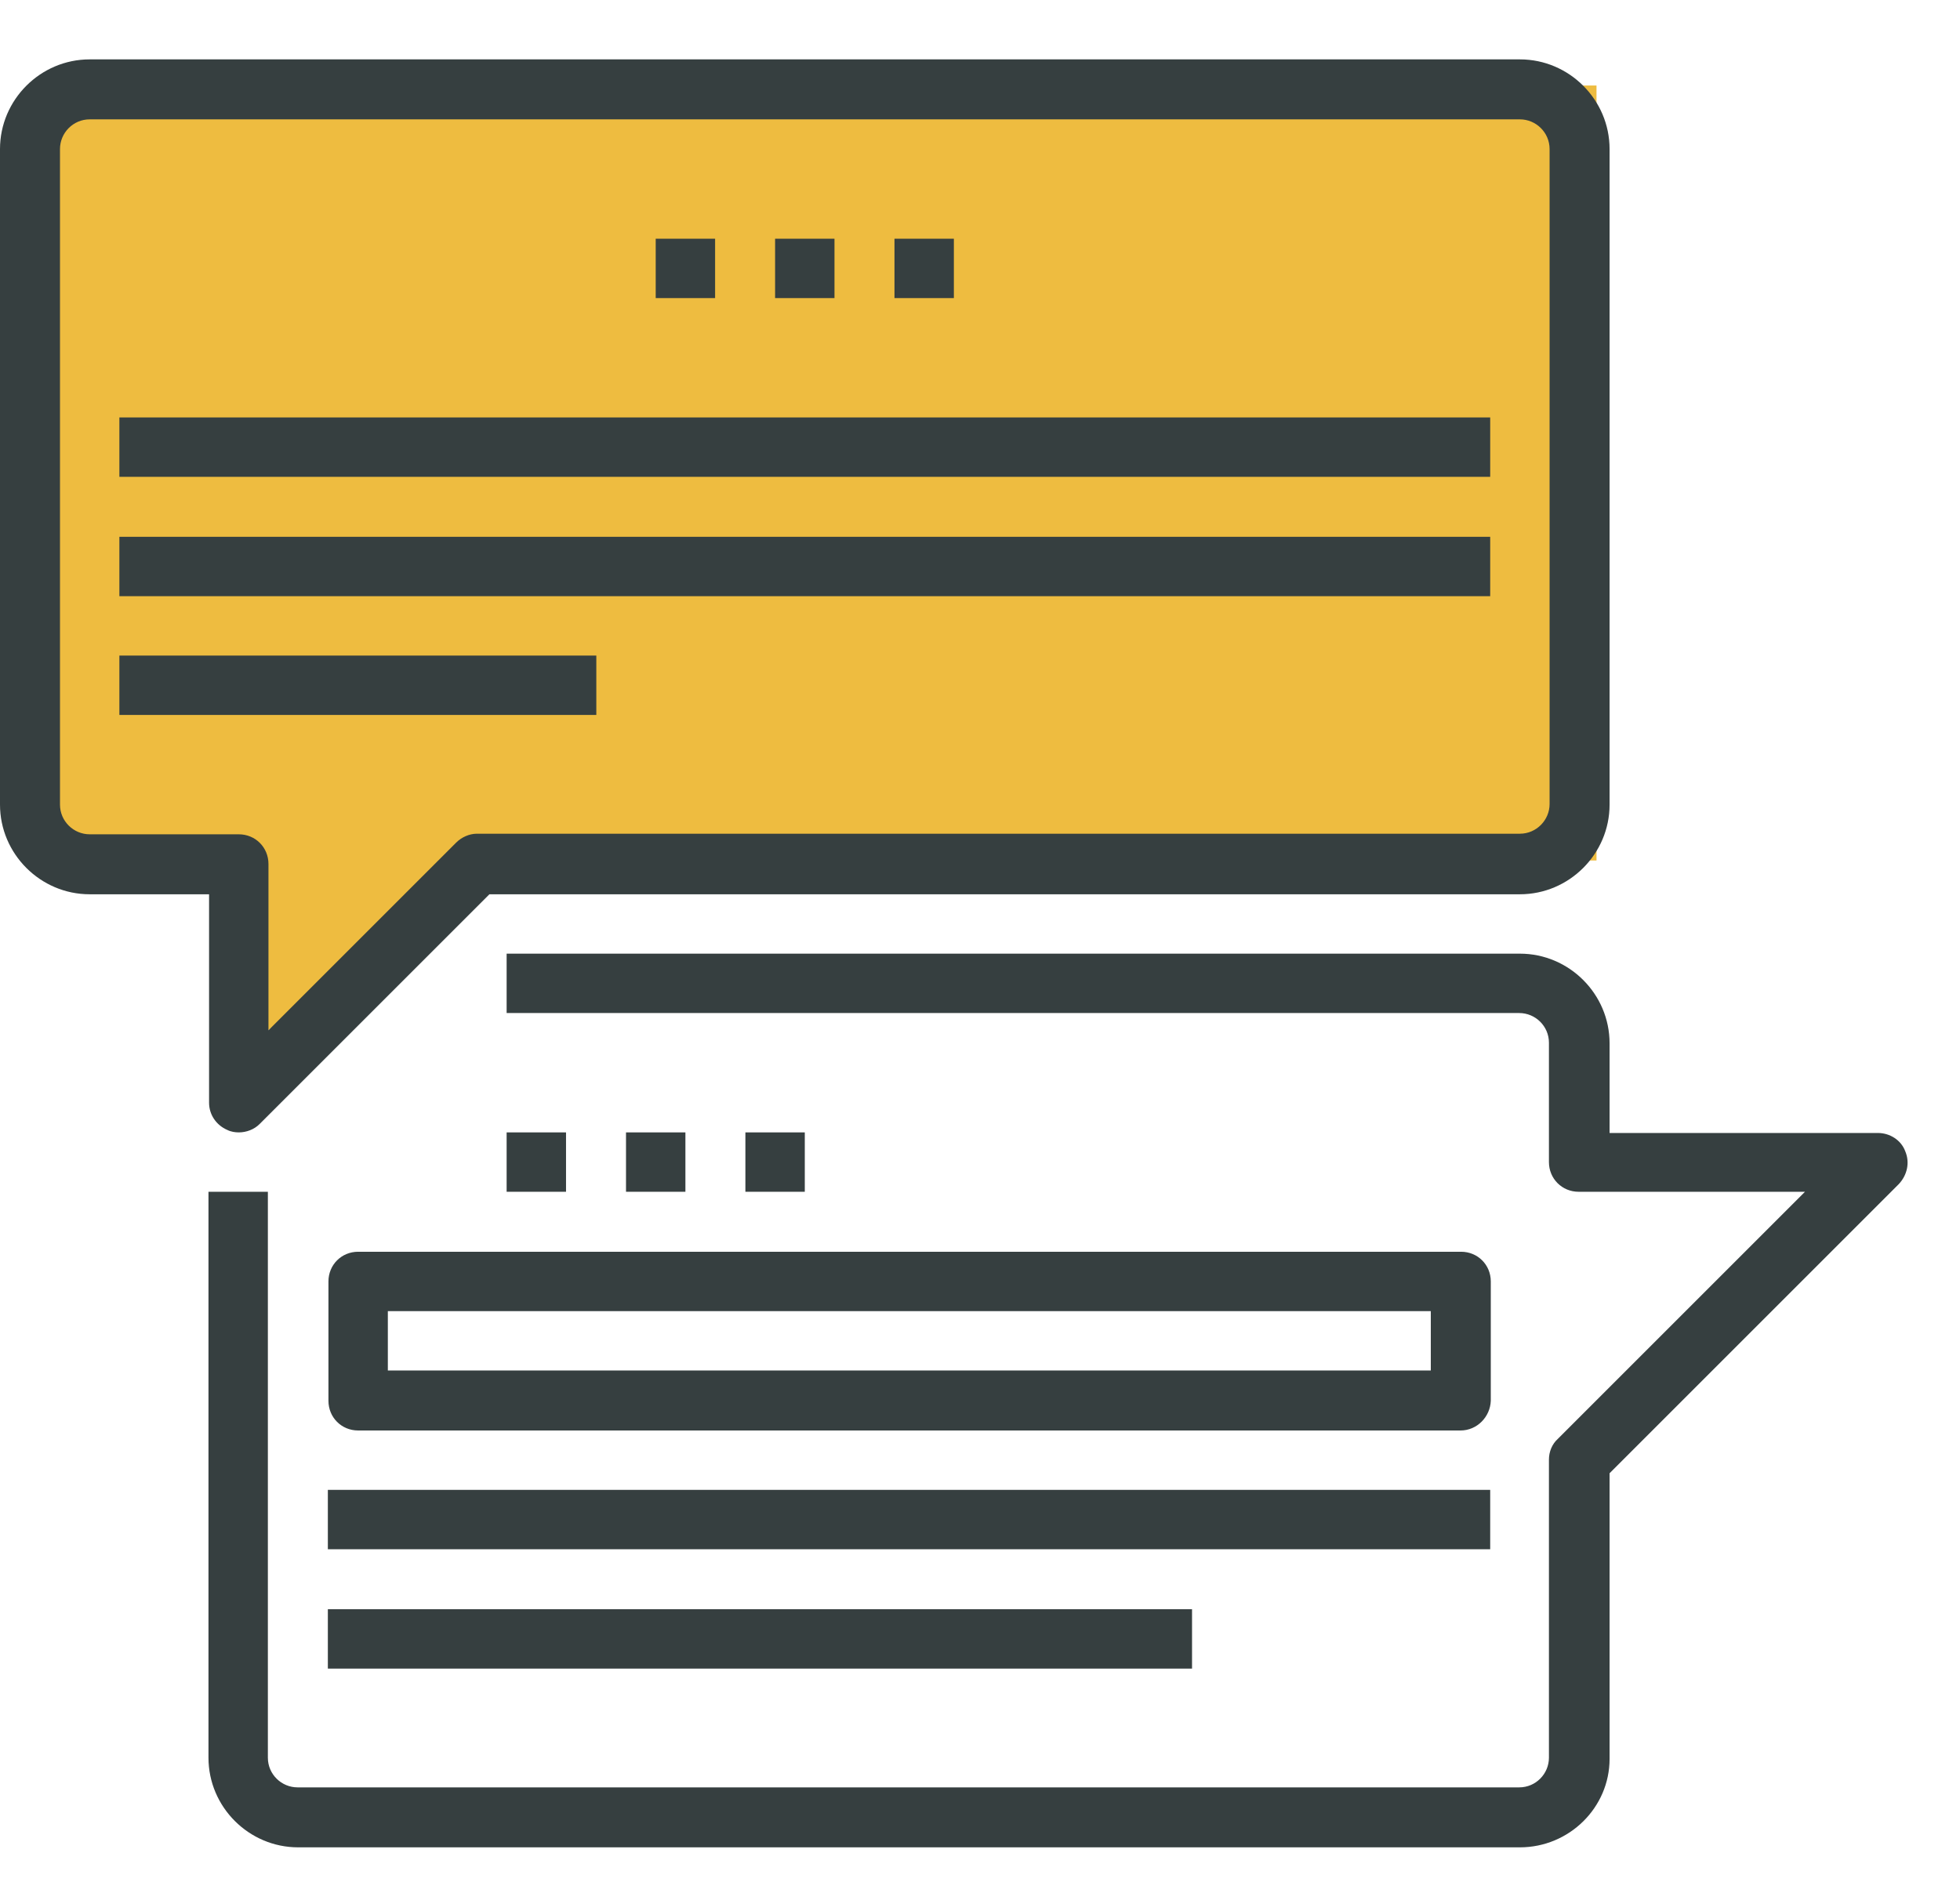 <?xml version="1.0" encoding="UTF-8"?>
<svg width="33px" height="32px" viewBox="0 0 33 32" version="1.1" xmlns="http://www.w3.org/2000/svg" xmlns:xlink="http://www.w3.org/1999/xlink">
    <!-- Generator: Sketch 61.2 (89653) - https://sketch.com -->
    <title>Untitled</title>
    <desc>Created with Sketch.</desc>
    <defs>
        <polygon id="path-1" points="0 31 32.118 31 32.118 0.89 0 0.89"></polygon>
    </defs>
    <g id="Page-1" stroke="none" stroke-width="1" fill="none" fill-rule="evenodd">
        <g id="Group-21">
            <polygon id="Fill-1" fill="#EEBC40" points="3.3 12.98 4.31 17.49 10.83 12.98"></polygon>
            <polygon id="Fill-2" fill="#EEBC40" points="0.79 14.491 26.88 14.491 26.88 1.44 0.79 1.44"></polygon>
            <g id="Group-20" transform="translate(0, 0.11)">
                <path d="M1.51,1.9 C1.23,1.9 1.01,2.13 1.01,2.4 L1.01,13.44 C1.01,13.72 1.24,13.94 1.51,13.94 L4.02,13.94 C4.3,13.94 4.52,14.16 4.52,14.44 L4.52,17.24 L7.68,14.08 C7.77,13.99 7.9,13.93 8.03,13.93 L25.59,13.93 C25.869,13.93 26.09,13.7 26.09,13.43 L26.09,2.4 C26.09,2.12 25.86,1.9 25.59,1.9 L1.51,1.9 Z M4.02,18.96 C3.96,18.96 3.89,18.95 3.83,18.92 C3.64,18.839 3.52,18.66 3.52,18.46 L3.52,14.95 L1.51,14.95 C0.68,14.95 0,14.27 0,13.44 L0,2.4 C0,1.57 0.68,0.89 1.51,0.89 L25.59,0.89 C26.42,0.89 27.1,1.57 27.1,2.4 L27.1,13.44 C27.1,14.27 26.42,14.95 25.59,14.95 L8.24,14.95 L4.37,18.82 C4.28,18.91 4.15,18.96 4.02,18.96 L4.02,18.96 Z" id="Fill-3" fill="#363F40"></path>
                <path d="M25.59,31 L5.02,31 C4.19,31 3.51,30.32 3.51,29.49 L3.51,19.96 L4.51,19.96 L4.51,29.49 C4.51,29.771 4.74,29.99 5.01,29.99 L25.579,29.99 C25.86,29.99 26.079,29.76 26.079,29.49 L26.079,24.47 C26.079,24.34 26.13,24.21 26.23,24.12 L30.39,19.96 L26.579,19.96 C26.3,19.96 26.079,19.74 26.079,19.46 L26.079,17.45 C26.079,17.17 25.85,16.95 25.579,16.95 L8.53,16.95 L8.53,15.95 L25.59,15.95 C26.42,15.95 27.1,16.63 27.1,17.46 L27.1,18.97 L31.619,18.97 C31.819,18.97 32.01,19.09 32.079,19.28 C32.159,19.47 32.11,19.681 31.97,19.83 L27.1,24.7 L27.1,29.51 C27.1,30.33 26.42,31 25.59,31" id="Fill-5" fill="#363F40"></path>
                <mask id="mask-2" fill="white">
                    <use xlink:href="#path-1"></use>
                </mask>
                <g id="Clip-8"></g>
                <polygon id="Fill-7" fill="#363F40" mask="url(#mask-2)" points="2.01 7.92 25.09 7.92 25.09 6.92 2.01 6.92"></polygon>
                <polygon id="Fill-9" fill="#363F40" mask="url(#mask-2)" points="2.01 9.93 25.09 9.93 25.09 8.93 2.01 8.93"></polygon>
                <polygon id="Fill-10" fill="#363F40" mask="url(#mask-2)" points="5.52 25.98 25.09 25.98 25.09 24.98 5.52 24.98"></polygon>
                <polygon id="Fill-11" fill="#363F40" mask="url(#mask-2)" points="5.52 27.99 20.07 27.99 20.07 26.99 5.52 26.99"></polygon>
                <polygon id="Fill-12" fill="#363F40" mask="url(#mask-2)" points="2.01 11.93 10.04 11.93 10.04 10.93 2.01 10.93"></polygon>
                <polygon id="Fill-13" fill="#363F40" mask="url(#mask-2)" points="13.05 4.91 14.05 4.91 14.05 3.91 13.05 3.91"></polygon>
                <polygon id="Fill-14" fill="#363F40" mask="url(#mask-2)" points="15.06 4.91 16.06 4.91 16.06 3.91 15.06 3.91"></polygon>
                <polygon id="Fill-15" fill="#363F40" mask="url(#mask-2)" points="11.04 4.91 12.04 4.91 12.04 3.91 11.04 3.91"></polygon>
                <polygon id="Fill-16" fill="#363F40" mask="url(#mask-2)" points="10.54 19.96 11.54 19.96 11.54 18.96 10.54 18.96"></polygon>
                <polygon id="Fill-17" fill="#363F40" mask="url(#mask-2)" points="12.55 19.96 13.55 19.96 13.55 18.96 12.55 18.96"></polygon>
                <polygon id="Fill-18" fill="#363F40" mask="url(#mask-2)" points="8.53 19.96 9.53 19.96 9.53 18.96 8.53 18.96"></polygon>
                <path d="M6.53,22.97 L24.09,22.97 L24.09,21.97 L6.53,21.97 L6.53,22.97 Z M24.59,23.98 L6.03,23.98 C5.75,23.98 5.53,23.76 5.53,23.48 L5.53,21.47 C5.53,21.19 5.75,20.97 6.03,20.97 L24.6,20.97 C24.88,20.97 25.1,21.19 25.1,21.47 L25.1,23.48 C25.09,23.75 24.87,23.98 24.59,23.98 L24.59,23.98 Z" id="Fill-19" fill="#363F40" mask="url(#mask-2)"></path>
            </g>
        </g>
    </g>
</svg>